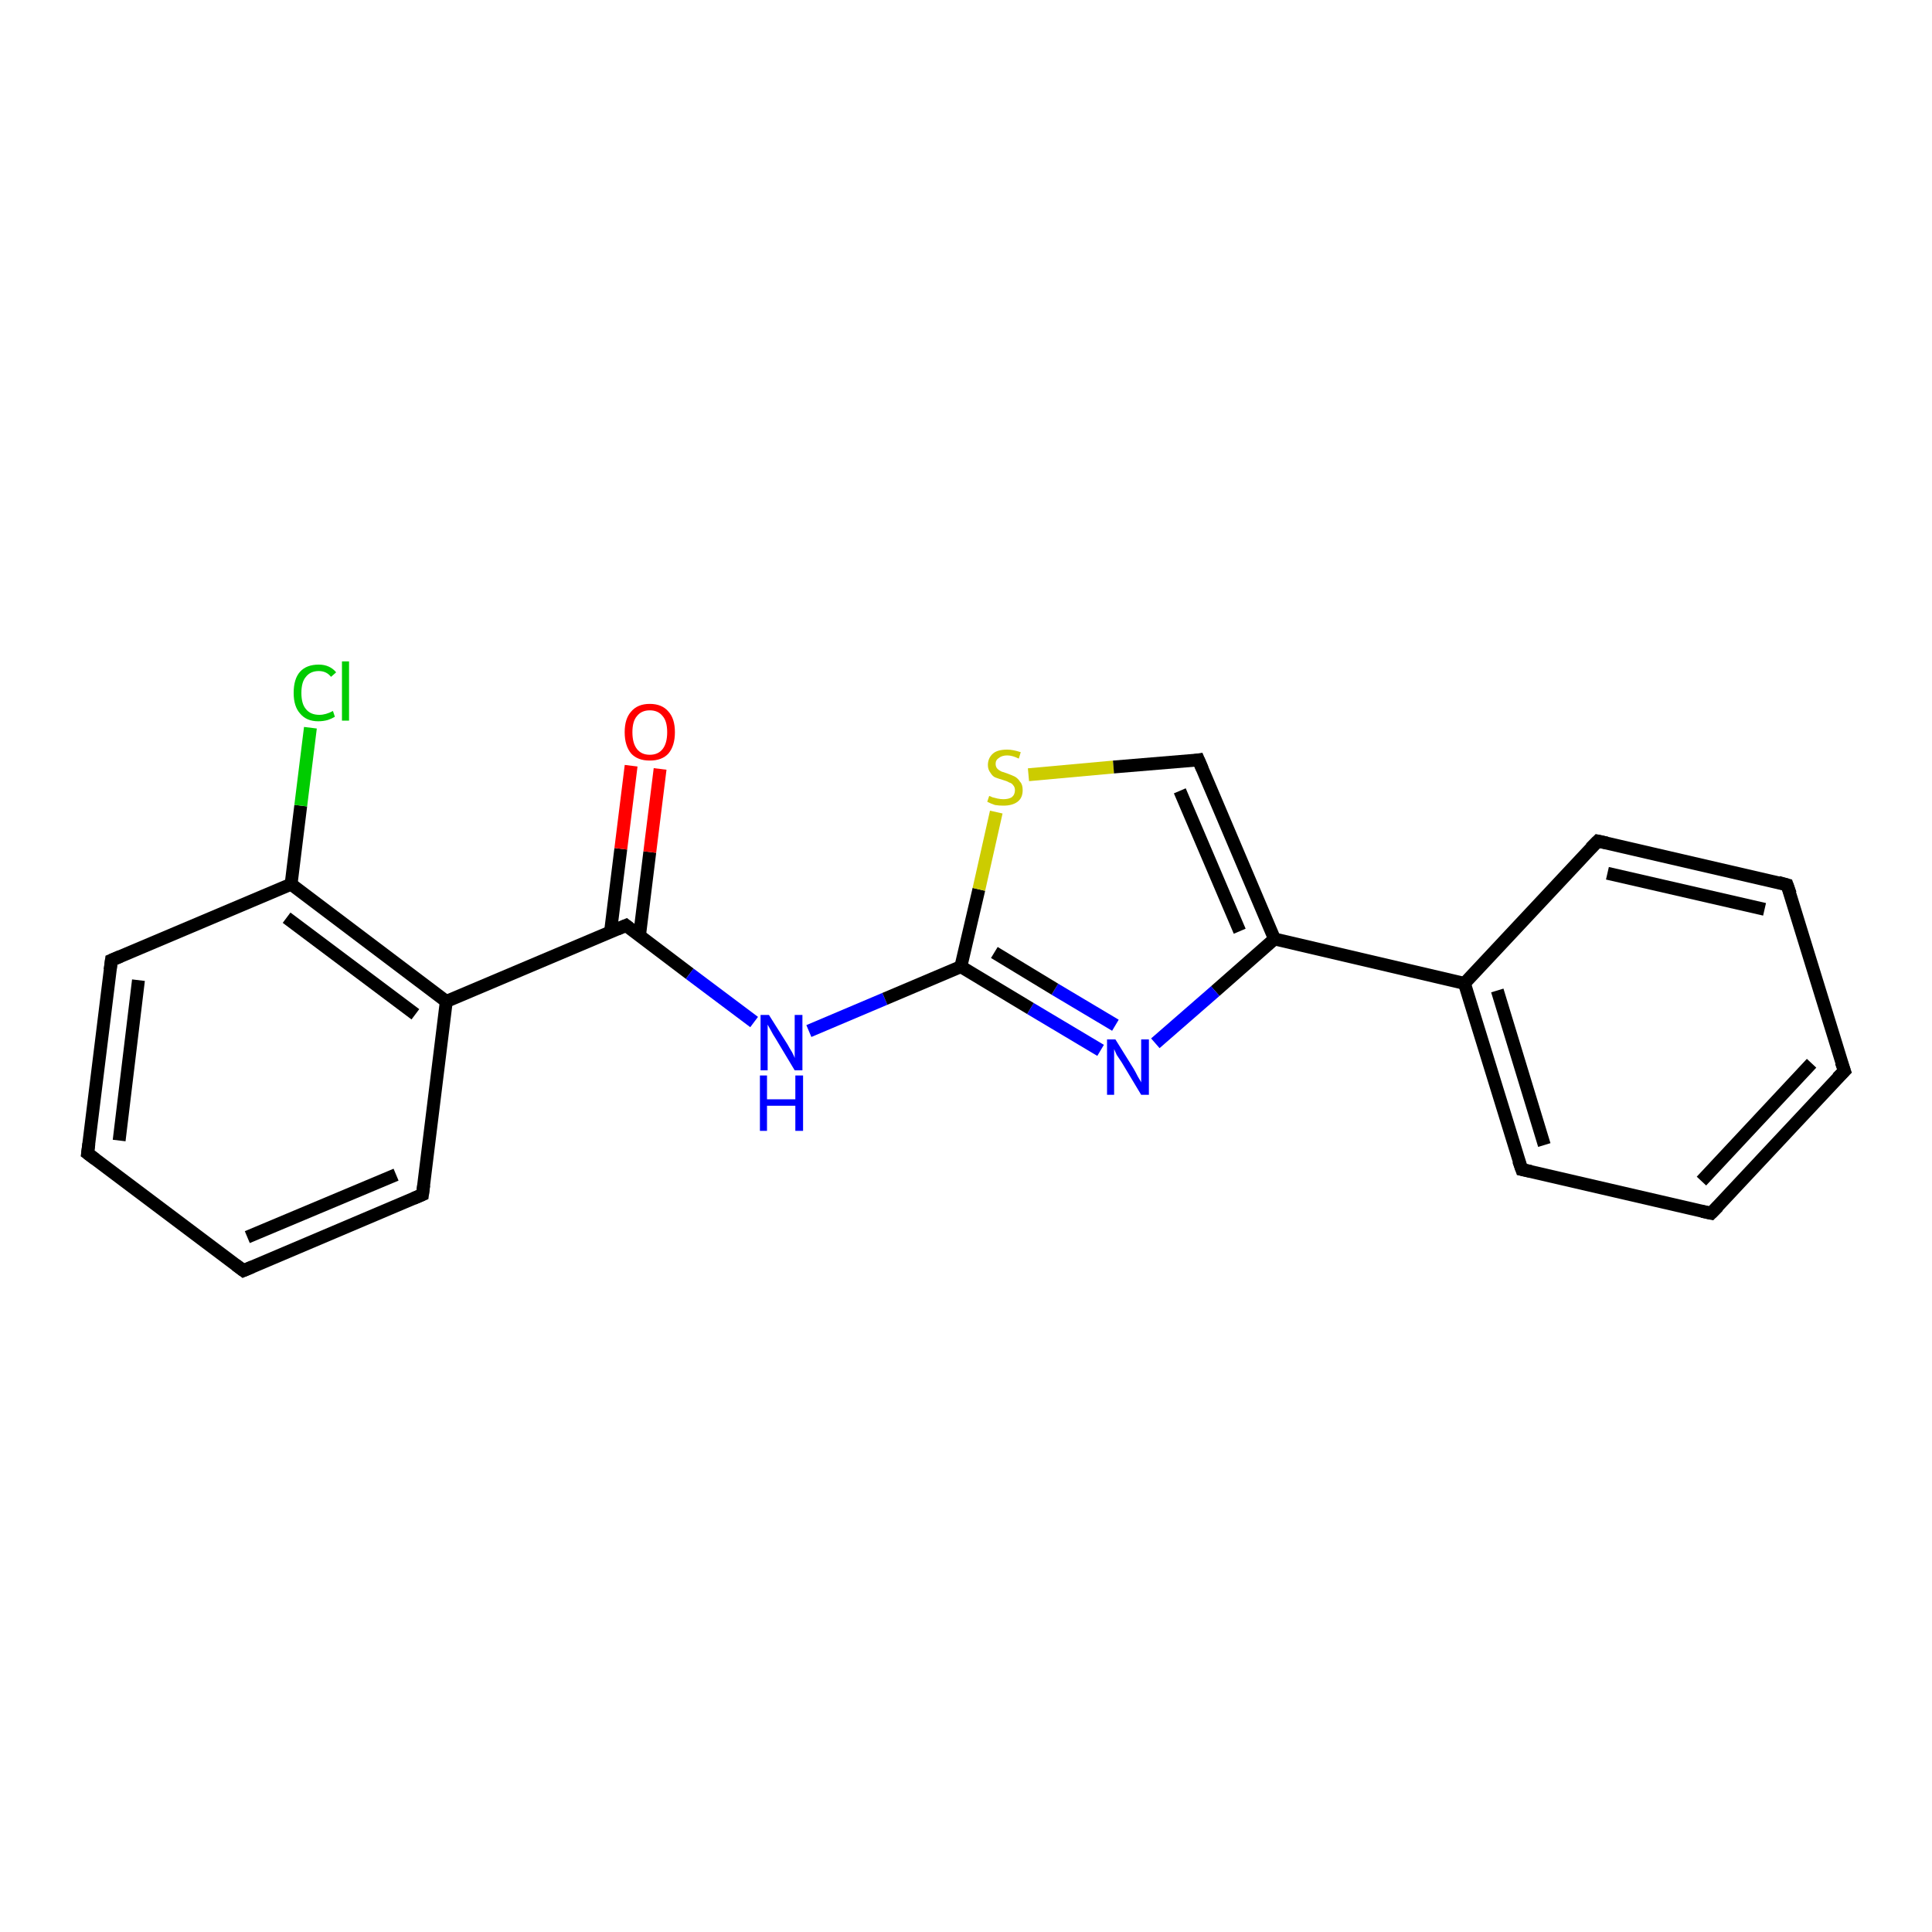 <?xml version='1.0' encoding='iso-8859-1'?>
<svg version='1.1' baseProfile='full'
              xmlns='http://www.w3.org/2000/svg'
                      xmlns:rdkit='http://www.rdkit.org/xml'
                      xmlns:xlink='http://www.w3.org/1999/xlink'
                  xml:space='preserve'
width='300px' height='300px' viewBox='0 0 300 300'>
<!-- END OF HEADER -->
<rect style='opacity:1.0;fill:#FFFFFF;stroke:none' width='300.0' height='300.0' x='0.0' y='0.0'> </rect>
<path class='bond-0 atom-0 atom-1' d='M 13.6,179.1 L 17.3,149.1' style='fill:none;fill-rule:evenodd;stroke:#000000;stroke-width:2.0px;stroke-linecap:butt;stroke-linejoin:miter;stroke-opacity:1' />
<path class='bond-0 atom-0 atom-1' d='M 18.5,177.1 L 21.5,152.2' style='fill:none;fill-rule:evenodd;stroke:#000000;stroke-width:2.0px;stroke-linecap:butt;stroke-linejoin:miter;stroke-opacity:1' />
<path class='bond-1 atom-1 atom-2' d='M 17.3,149.1 L 45.2,137.3' style='fill:none;fill-rule:evenodd;stroke:#000000;stroke-width:2.0px;stroke-linecap:butt;stroke-linejoin:miter;stroke-opacity:1' />
<path class='bond-2 atom-2 atom-3' d='M 45.2,137.3 L 46.7,125.1' style='fill:none;fill-rule:evenodd;stroke:#000000;stroke-width:2.0px;stroke-linecap:butt;stroke-linejoin:miter;stroke-opacity:1' />
<path class='bond-2 atom-2 atom-3' d='M 46.7,125.1 L 48.2,113.0' style='fill:none;fill-rule:evenodd;stroke:#00CC00;stroke-width:2.0px;stroke-linecap:butt;stroke-linejoin:miter;stroke-opacity:1' />
<path class='bond-3 atom-2 atom-4' d='M 45.2,137.3 L 69.3,155.5' style='fill:none;fill-rule:evenodd;stroke:#000000;stroke-width:2.0px;stroke-linecap:butt;stroke-linejoin:miter;stroke-opacity:1' />
<path class='bond-3 atom-2 atom-4' d='M 44.5,142.5 L 64.5,157.5' style='fill:none;fill-rule:evenodd;stroke:#000000;stroke-width:2.0px;stroke-linecap:butt;stroke-linejoin:miter;stroke-opacity:1' />
<path class='bond-4 atom-4 atom-5' d='M 69.3,155.5 L 97.2,143.7' style='fill:none;fill-rule:evenodd;stroke:#000000;stroke-width:2.0px;stroke-linecap:butt;stroke-linejoin:miter;stroke-opacity:1' />
<path class='bond-5 atom-5 atom-6' d='M 97.2,143.7 L 107.1,151.2' style='fill:none;fill-rule:evenodd;stroke:#000000;stroke-width:2.0px;stroke-linecap:butt;stroke-linejoin:miter;stroke-opacity:1' />
<path class='bond-5 atom-5 atom-6' d='M 107.1,151.2 L 117.1,158.7' style='fill:none;fill-rule:evenodd;stroke:#0000FF;stroke-width:2.0px;stroke-linecap:butt;stroke-linejoin:miter;stroke-opacity:1' />
<path class='bond-6 atom-6 atom-7' d='M 125.6,160.1 L 137.4,155.1' style='fill:none;fill-rule:evenodd;stroke:#0000FF;stroke-width:2.0px;stroke-linecap:butt;stroke-linejoin:miter;stroke-opacity:1' />
<path class='bond-6 atom-6 atom-7' d='M 137.4,155.1 L 149.2,150.1' style='fill:none;fill-rule:evenodd;stroke:#000000;stroke-width:2.0px;stroke-linecap:butt;stroke-linejoin:miter;stroke-opacity:1' />
<path class='bond-7 atom-7 atom-8' d='M 149.2,150.1 L 152.0,138.1' style='fill:none;fill-rule:evenodd;stroke:#000000;stroke-width:2.0px;stroke-linecap:butt;stroke-linejoin:miter;stroke-opacity:1' />
<path class='bond-7 atom-7 atom-8' d='M 152.0,138.1 L 154.7,126.1' style='fill:none;fill-rule:evenodd;stroke:#CCCC00;stroke-width:2.0px;stroke-linecap:butt;stroke-linejoin:miter;stroke-opacity:1' />
<path class='bond-8 atom-8 atom-9' d='M 159.7,120.3 L 172.9,119.1' style='fill:none;fill-rule:evenodd;stroke:#CCCC00;stroke-width:2.0px;stroke-linecap:butt;stroke-linejoin:miter;stroke-opacity:1' />
<path class='bond-8 atom-8 atom-9' d='M 172.9,119.1 L 186.1,118.0' style='fill:none;fill-rule:evenodd;stroke:#000000;stroke-width:2.0px;stroke-linecap:butt;stroke-linejoin:miter;stroke-opacity:1' />
<path class='bond-9 atom-9 atom-10' d='M 186.1,118.0 L 197.9,145.8' style='fill:none;fill-rule:evenodd;stroke:#000000;stroke-width:2.0px;stroke-linecap:butt;stroke-linejoin:miter;stroke-opacity:1' />
<path class='bond-9 atom-9 atom-10' d='M 183.2,122.8 L 192.5,144.6' style='fill:none;fill-rule:evenodd;stroke:#000000;stroke-width:2.0px;stroke-linecap:butt;stroke-linejoin:miter;stroke-opacity:1' />
<path class='bond-10 atom-10 atom-11' d='M 197.9,145.8 L 188.7,153.9' style='fill:none;fill-rule:evenodd;stroke:#000000;stroke-width:2.0px;stroke-linecap:butt;stroke-linejoin:miter;stroke-opacity:1' />
<path class='bond-10 atom-10 atom-11' d='M 188.7,153.9 L 179.4,162.0' style='fill:none;fill-rule:evenodd;stroke:#0000FF;stroke-width:2.0px;stroke-linecap:butt;stroke-linejoin:miter;stroke-opacity:1' />
<path class='bond-11 atom-10 atom-12' d='M 197.9,145.8 L 227.4,152.7' style='fill:none;fill-rule:evenodd;stroke:#000000;stroke-width:2.0px;stroke-linecap:butt;stroke-linejoin:miter;stroke-opacity:1' />
<path class='bond-12 atom-12 atom-13' d='M 227.4,152.7 L 236.3,181.6' style='fill:none;fill-rule:evenodd;stroke:#000000;stroke-width:2.0px;stroke-linecap:butt;stroke-linejoin:miter;stroke-opacity:1' />
<path class='bond-12 atom-12 atom-13' d='M 232.5,153.8 L 239.8,177.8' style='fill:none;fill-rule:evenodd;stroke:#000000;stroke-width:2.0px;stroke-linecap:butt;stroke-linejoin:miter;stroke-opacity:1' />
<path class='bond-13 atom-13 atom-14' d='M 236.3,181.6 L 265.7,188.4' style='fill:none;fill-rule:evenodd;stroke:#000000;stroke-width:2.0px;stroke-linecap:butt;stroke-linejoin:miter;stroke-opacity:1' />
<path class='bond-14 atom-14 atom-15' d='M 265.7,188.4 L 286.4,166.3' style='fill:none;fill-rule:evenodd;stroke:#000000;stroke-width:2.0px;stroke-linecap:butt;stroke-linejoin:miter;stroke-opacity:1' />
<path class='bond-14 atom-14 atom-15' d='M 264.2,183.4 L 281.3,165.1' style='fill:none;fill-rule:evenodd;stroke:#000000;stroke-width:2.0px;stroke-linecap:butt;stroke-linejoin:miter;stroke-opacity:1' />
<path class='bond-15 atom-15 atom-16' d='M 286.4,166.3 L 277.5,137.4' style='fill:none;fill-rule:evenodd;stroke:#000000;stroke-width:2.0px;stroke-linecap:butt;stroke-linejoin:miter;stroke-opacity:1' />
<path class='bond-16 atom-16 atom-17' d='M 277.5,137.4 L 248.1,130.6' style='fill:none;fill-rule:evenodd;stroke:#000000;stroke-width:2.0px;stroke-linecap:butt;stroke-linejoin:miter;stroke-opacity:1' />
<path class='bond-16 atom-16 atom-17' d='M 274.0,141.2 L 249.6,135.6' style='fill:none;fill-rule:evenodd;stroke:#000000;stroke-width:2.0px;stroke-linecap:butt;stroke-linejoin:miter;stroke-opacity:1' />
<path class='bond-17 atom-5 atom-18' d='M 99.3,145.3 L 100.9,132.3' style='fill:none;fill-rule:evenodd;stroke:#000000;stroke-width:2.0px;stroke-linecap:butt;stroke-linejoin:miter;stroke-opacity:1' />
<path class='bond-17 atom-5 atom-18' d='M 100.9,132.3 L 102.5,119.4' style='fill:none;fill-rule:evenodd;stroke:#FF0000;stroke-width:2.0px;stroke-linecap:butt;stroke-linejoin:miter;stroke-opacity:1' />
<path class='bond-17 atom-5 atom-18' d='M 94.8,144.7 L 96.4,131.8' style='fill:none;fill-rule:evenodd;stroke:#000000;stroke-width:2.0px;stroke-linecap:butt;stroke-linejoin:miter;stroke-opacity:1' />
<path class='bond-17 atom-5 atom-18' d='M 96.4,131.8 L 98.0,118.9' style='fill:none;fill-rule:evenodd;stroke:#FF0000;stroke-width:2.0px;stroke-linecap:butt;stroke-linejoin:miter;stroke-opacity:1' />
<path class='bond-18 atom-4 atom-19' d='M 69.3,155.5 L 65.6,185.5' style='fill:none;fill-rule:evenodd;stroke:#000000;stroke-width:2.0px;stroke-linecap:butt;stroke-linejoin:miter;stroke-opacity:1' />
<path class='bond-19 atom-19 atom-20' d='M 65.6,185.5 L 37.8,197.3' style='fill:none;fill-rule:evenodd;stroke:#000000;stroke-width:2.0px;stroke-linecap:butt;stroke-linejoin:miter;stroke-opacity:1' />
<path class='bond-19 atom-19 atom-20' d='M 61.5,182.4 L 38.4,192.1' style='fill:none;fill-rule:evenodd;stroke:#000000;stroke-width:2.0px;stroke-linecap:butt;stroke-linejoin:miter;stroke-opacity:1' />
<path class='bond-20 atom-11 atom-7' d='M 170.9,163.1 L 160.0,156.6' style='fill:none;fill-rule:evenodd;stroke:#0000FF;stroke-width:2.0px;stroke-linecap:butt;stroke-linejoin:miter;stroke-opacity:1' />
<path class='bond-20 atom-11 atom-7' d='M 160.0,156.6 L 149.2,150.1' style='fill:none;fill-rule:evenodd;stroke:#000000;stroke-width:2.0px;stroke-linecap:butt;stroke-linejoin:miter;stroke-opacity:1' />
<path class='bond-20 atom-11 atom-7' d='M 173.2,159.2 L 163.8,153.6' style='fill:none;fill-rule:evenodd;stroke:#0000FF;stroke-width:2.0px;stroke-linecap:butt;stroke-linejoin:miter;stroke-opacity:1' />
<path class='bond-20 atom-11 atom-7' d='M 163.8,153.6 L 154.4,147.9' style='fill:none;fill-rule:evenodd;stroke:#000000;stroke-width:2.0px;stroke-linecap:butt;stroke-linejoin:miter;stroke-opacity:1' />
<path class='bond-21 atom-17 atom-12' d='M 248.1,130.6 L 227.4,152.7' style='fill:none;fill-rule:evenodd;stroke:#000000;stroke-width:2.0px;stroke-linecap:butt;stroke-linejoin:miter;stroke-opacity:1' />
<path class='bond-22 atom-20 atom-0' d='M 37.8,197.3 L 13.6,179.1' style='fill:none;fill-rule:evenodd;stroke:#000000;stroke-width:2.0px;stroke-linecap:butt;stroke-linejoin:miter;stroke-opacity:1' />
<path d='M 13.8,177.6 L 13.6,179.1 L 14.8,180.0' style='fill:none;stroke:#000000;stroke-width:2.0px;stroke-linecap:butt;stroke-linejoin:miter;stroke-opacity:1;' />
<path d='M 17.1,150.6 L 17.3,149.1 L 18.7,148.5' style='fill:none;stroke:#000000;stroke-width:2.0px;stroke-linecap:butt;stroke-linejoin:miter;stroke-opacity:1;' />
<path d='M 95.8,144.3 L 97.2,143.7 L 97.7,144.1' style='fill:none;stroke:#000000;stroke-width:2.0px;stroke-linecap:butt;stroke-linejoin:miter;stroke-opacity:1;' />
<path d='M 185.5,118.1 L 186.1,118.0 L 186.7,119.4' style='fill:none;stroke:#000000;stroke-width:2.0px;stroke-linecap:butt;stroke-linejoin:miter;stroke-opacity:1;' />
<path d='M 235.8,180.2 L 236.3,181.6 L 237.7,181.9' style='fill:none;stroke:#000000;stroke-width:2.0px;stroke-linecap:butt;stroke-linejoin:miter;stroke-opacity:1;' />
<path d='M 264.3,188.1 L 265.7,188.4 L 266.8,187.3' style='fill:none;stroke:#000000;stroke-width:2.0px;stroke-linecap:butt;stroke-linejoin:miter;stroke-opacity:1;' />
<path d='M 285.3,167.4 L 286.4,166.3 L 285.9,164.9' style='fill:none;stroke:#000000;stroke-width:2.0px;stroke-linecap:butt;stroke-linejoin:miter;stroke-opacity:1;' />
<path d='M 278.0,138.8 L 277.5,137.4 L 276.1,137.0' style='fill:none;stroke:#000000;stroke-width:2.0px;stroke-linecap:butt;stroke-linejoin:miter;stroke-opacity:1;' />
<path d='M 249.5,130.9 L 248.1,130.6 L 247.0,131.7' style='fill:none;stroke:#000000;stroke-width:2.0px;stroke-linecap:butt;stroke-linejoin:miter;stroke-opacity:1;' />
<path d='M 65.8,184.0 L 65.6,185.5 L 64.2,186.1' style='fill:none;stroke:#000000;stroke-width:2.0px;stroke-linecap:butt;stroke-linejoin:miter;stroke-opacity:1;' />
<path d='M 39.2,196.7 L 37.8,197.3 L 36.6,196.4' style='fill:none;stroke:#000000;stroke-width:2.0px;stroke-linecap:butt;stroke-linejoin:miter;stroke-opacity:1;' />
<path class='atom-3' d='M 45.6 107.6
Q 45.6 105.4, 46.6 104.3
Q 47.6 103.2, 49.5 103.2
Q 51.2 103.2, 52.2 104.4
L 51.4 105.1
Q 50.7 104.2, 49.5 104.2
Q 48.2 104.2, 47.5 105.1
Q 46.8 105.9, 46.8 107.6
Q 46.8 109.3, 47.5 110.1
Q 48.2 111.0, 49.6 111.0
Q 50.6 111.0, 51.7 110.4
L 52.0 111.3
Q 51.5 111.6, 50.9 111.8
Q 50.2 112.0, 49.4 112.0
Q 47.6 112.0, 46.6 110.8
Q 45.6 109.7, 45.6 107.6
' fill='#00CC00'/>
<path class='atom-3' d='M 53.1 102.7
L 54.2 102.7
L 54.2 111.9
L 53.1 111.9
L 53.1 102.7
' fill='#00CC00'/>
<path class='atom-6' d='M 119.4 157.6
L 122.3 162.2
Q 122.5 162.6, 123.0 163.4
Q 123.4 164.2, 123.4 164.3
L 123.4 157.6
L 124.6 157.6
L 124.6 166.2
L 123.4 166.2
L 120.4 161.2
Q 120.0 160.6, 119.7 160.0
Q 119.3 159.3, 119.2 159.1
L 119.2 166.2
L 118.1 166.2
L 118.1 157.6
L 119.4 157.6
' fill='#0000FF'/>
<path class='atom-6' d='M 118.0 167.0
L 119.1 167.0
L 119.1 170.7
L 123.5 170.7
L 123.5 167.0
L 124.7 167.0
L 124.7 175.6
L 123.5 175.6
L 123.5 171.7
L 119.1 171.7
L 119.1 175.6
L 118.0 175.6
L 118.0 167.0
' fill='#0000FF'/>
<path class='atom-8' d='M 153.6 123.6
Q 153.7 123.6, 154.1 123.8
Q 154.5 123.9, 154.9 124.0
Q 155.4 124.1, 155.8 124.1
Q 156.6 124.1, 157.1 123.8
Q 157.6 123.4, 157.6 122.7
Q 157.6 122.2, 157.3 121.9
Q 157.1 121.6, 156.7 121.5
Q 156.4 121.3, 155.7 121.1
Q 155.0 120.9, 154.5 120.7
Q 154.1 120.5, 153.8 120.0
Q 153.4 119.5, 153.4 118.8
Q 153.4 117.7, 154.2 117.0
Q 154.9 116.4, 156.4 116.4
Q 157.3 116.4, 158.5 116.8
L 158.2 117.8
Q 157.2 117.3, 156.4 117.3
Q 155.6 117.3, 155.1 117.7
Q 154.6 118.0, 154.6 118.6
Q 154.6 119.1, 154.9 119.4
Q 155.1 119.6, 155.5 119.8
Q 155.8 119.9, 156.4 120.1
Q 157.2 120.4, 157.6 120.6
Q 158.1 120.9, 158.4 121.4
Q 158.8 121.8, 158.8 122.7
Q 158.8 123.9, 158.0 124.5
Q 157.2 125.1, 155.8 125.1
Q 155.1 125.1, 154.5 125.0
Q 153.9 124.8, 153.3 124.5
L 153.6 123.6
' fill='#CCCC00'/>
<path class='atom-11' d='M 173.2 161.4
L 176.0 165.9
Q 176.3 166.4, 176.7 167.2
Q 177.2 168.0, 177.2 168.1
L 177.2 161.4
L 178.4 161.4
L 178.4 170.0
L 177.2 170.0
L 174.2 165.0
Q 173.8 164.4, 173.4 163.8
Q 173.1 163.1, 173.0 162.9
L 173.0 170.0
L 171.9 170.0
L 171.9 161.4
L 173.2 161.4
' fill='#0000FF'/>
<path class='atom-18' d='M 97.0 113.7
Q 97.0 111.6, 98.0 110.5
Q 99.0 109.3, 100.9 109.3
Q 102.8 109.3, 103.8 110.5
Q 104.8 111.6, 104.8 113.7
Q 104.8 115.8, 103.8 117.0
Q 102.8 118.1, 100.9 118.1
Q 99.0 118.1, 98.0 117.0
Q 97.0 115.8, 97.0 113.7
M 100.9 117.2
Q 102.2 117.2, 102.9 116.3
Q 103.6 115.4, 103.6 113.7
Q 103.6 112.0, 102.9 111.2
Q 102.2 110.3, 100.9 110.3
Q 99.6 110.3, 98.9 111.2
Q 98.2 112.0, 98.2 113.7
Q 98.2 115.4, 98.9 116.3
Q 99.6 117.2, 100.9 117.2
' fill='#FF0000'/>
</svg>
